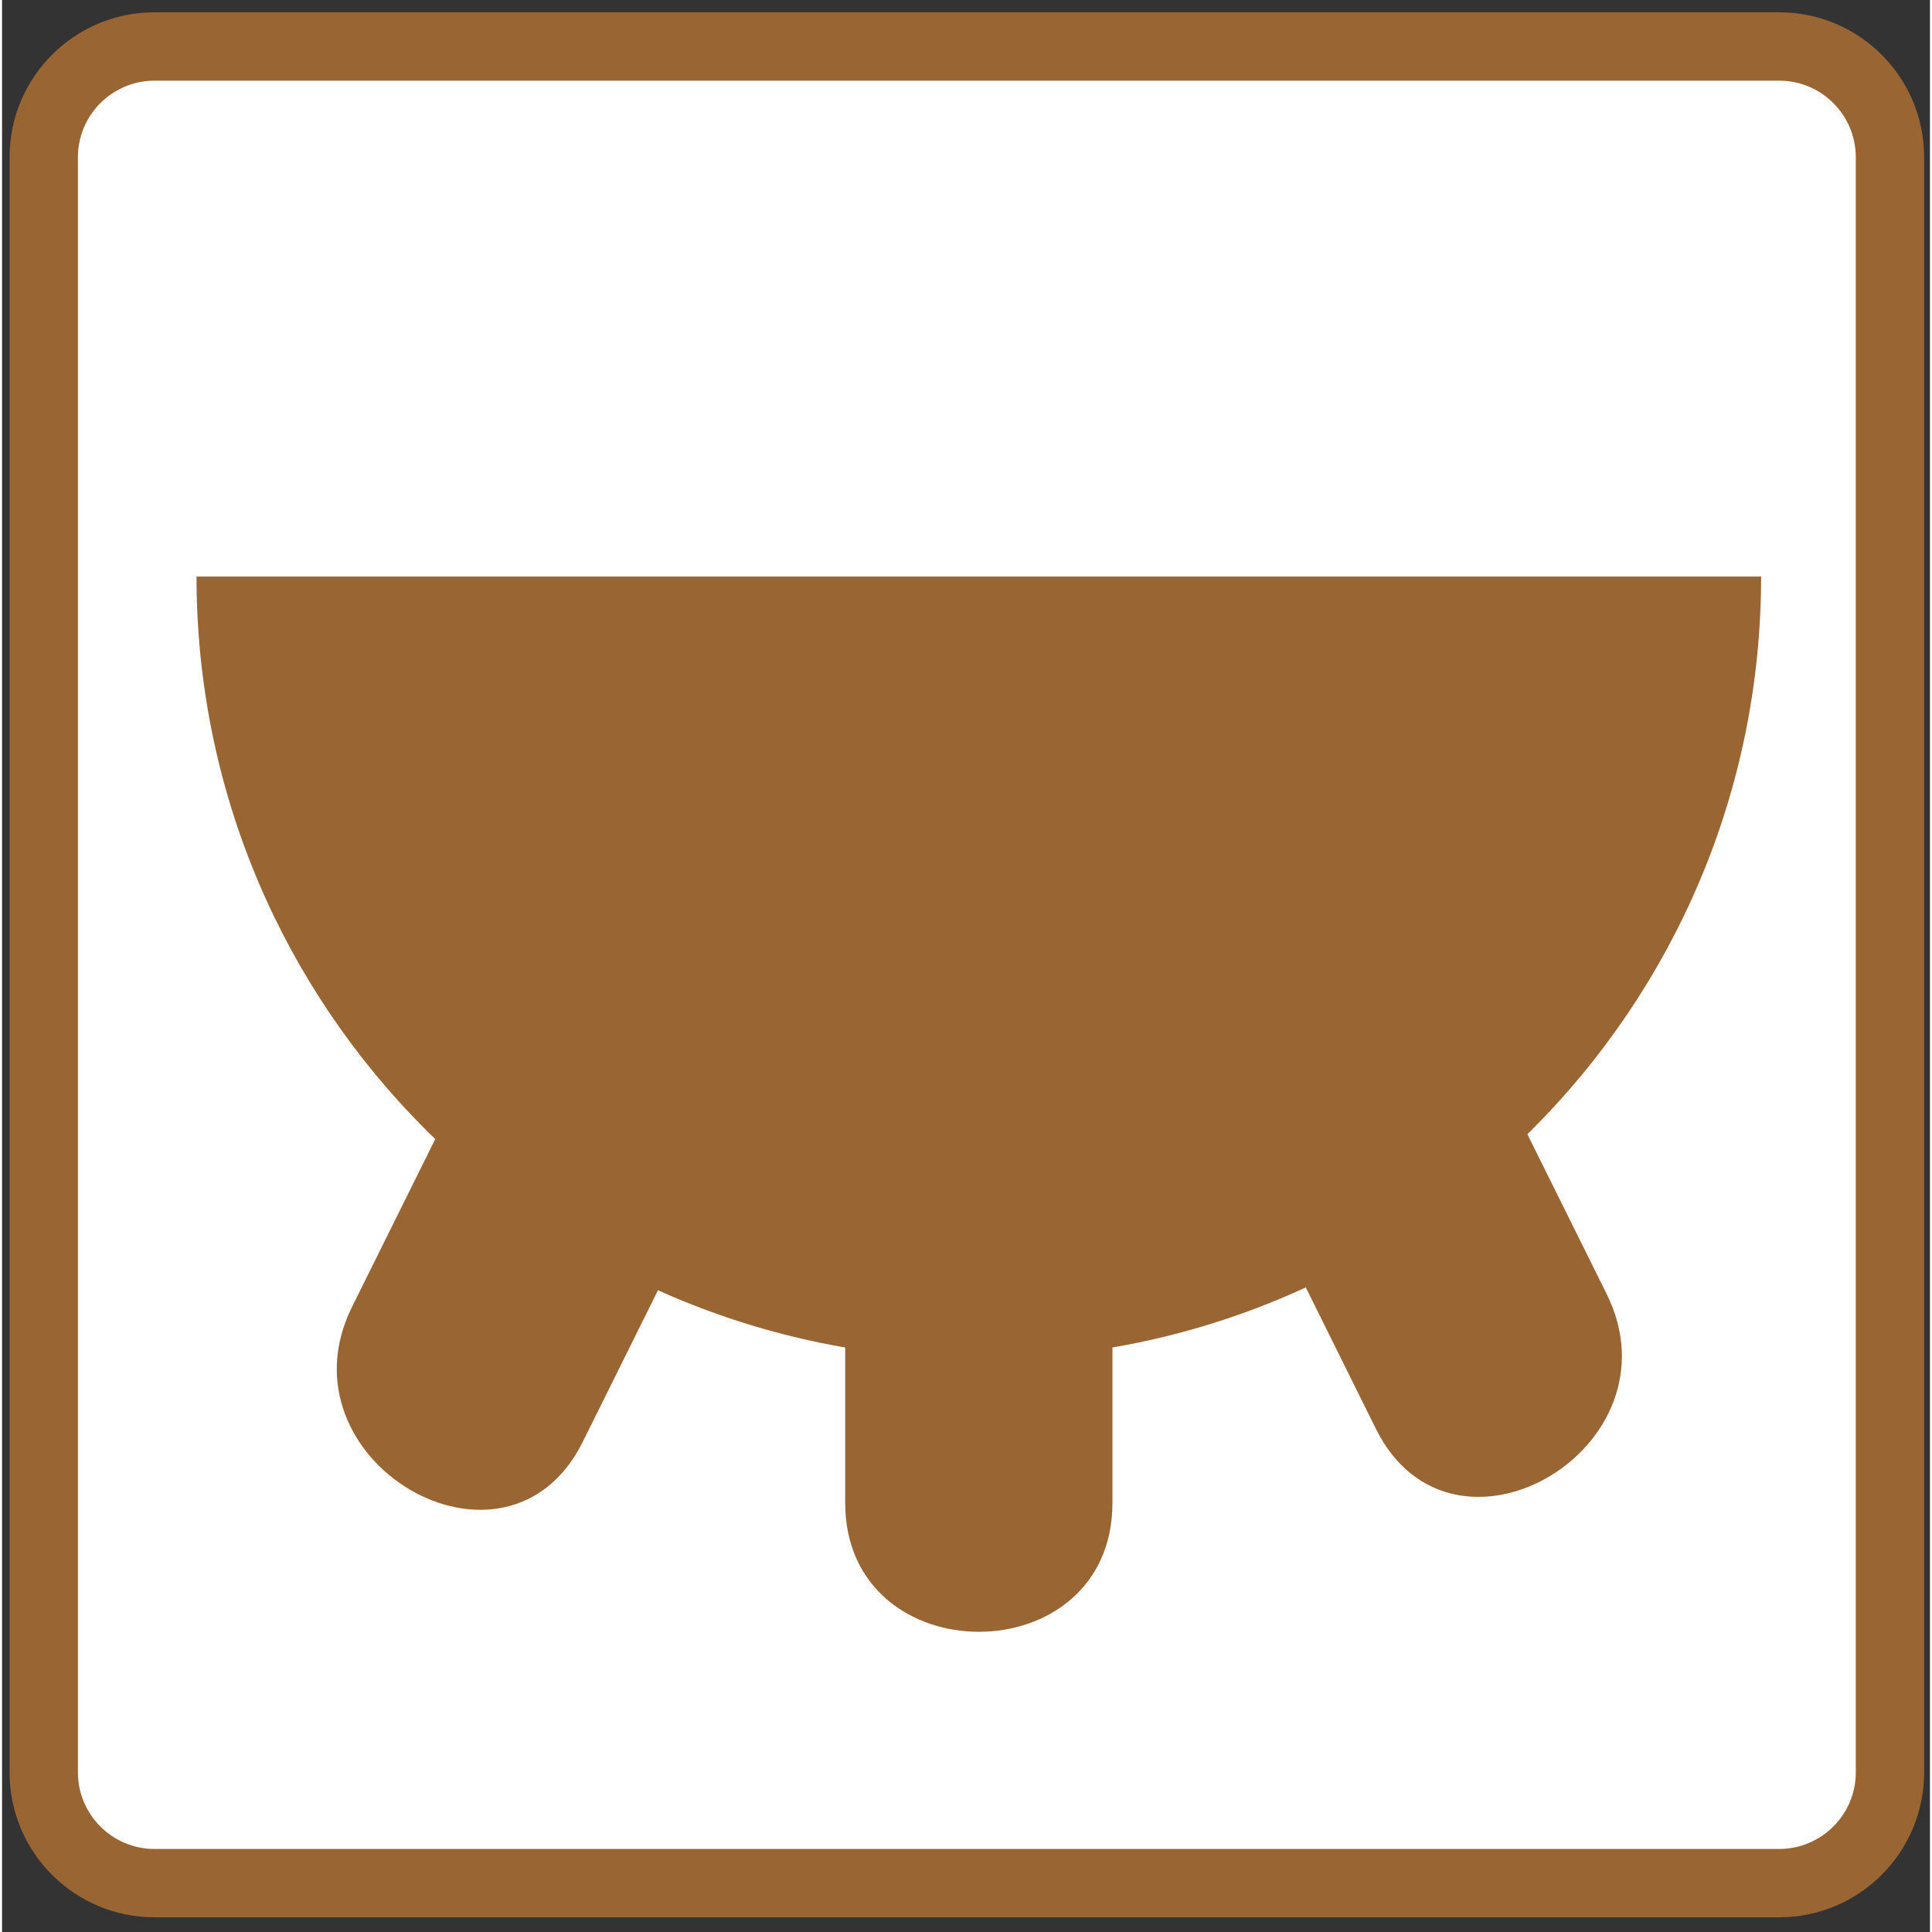 <?xml version="1.0" encoding="UTF-8"?><svg xmlns="http://www.w3.org/2000/svg" width="20px" height="20px" viewBox="0 0 56.41 56.53"><rect x="0" y="0" width="56.41" height="56.53" fill="#333333" stroke="none"/><defs><style>.cls-1{fill:#fff;}.cls-1,.cls-2{stroke-width:0px;}.cls-2{fill:#963;}</style></defs><g id="Backgrounds"><rect class="cls-1" x="1.22" y="1.36" width="54.02" height="53.74" rx="3.24" ry="3.24"/><path class="cls-2" d="M52,2.36c1.24,0,2.24,1.01,2.24,2.24v47.26c0,1.24-1.01,2.24-2.24,2.24H4.46c-1.24,0-2.24-1.01-2.24-2.24V4.6c0-1.24,1.01-2.24,2.24-2.24h47.54M52,.36H4.46C2.12.36.22,2.26.22,4.6v47.26c0,2.34,1.9,4.24,4.24,4.24h47.54c2.34,0,4.24-1.9,4.24-4.24V4.6c0-2.34-1.9-4.24-4.24-4.24h0Z"/></g><g id="Resources"><g id="Layer_186"><path class="cls-2" d="M51.47,16.87c0,12.64-10.25,22.89-22.89,22.89S5.69,29.51,5.69,16.87"/><path class="cls-2" d="M24.67,28.32v15.65c0,5.03,7.82,5.04,7.82,0v-15.65c0-5.03-7.82-5.04-7.82,0h0Z"/><path class="cls-2" d="M32.59,26.47c2.54,5.11,5.07,10.22,7.61,15.34,2.24,4.51,8.98.55,6.75-3.95-2.54-5.11-5.07-10.22-7.61-15.34-2.24-4.51-8.98-.55-6.75,3.95h0Z"/><path class="cls-2" d="M17.85,22.9c-2.54,5.11-5.07,10.22-7.61,15.34-2.23,4.49,4.51,8.46,6.75,3.95,2.54-5.11,5.07-10.22,7.61-15.34,2.23-4.49-4.51-8.46-6.75-3.95h0Z"/></g></g></svg>